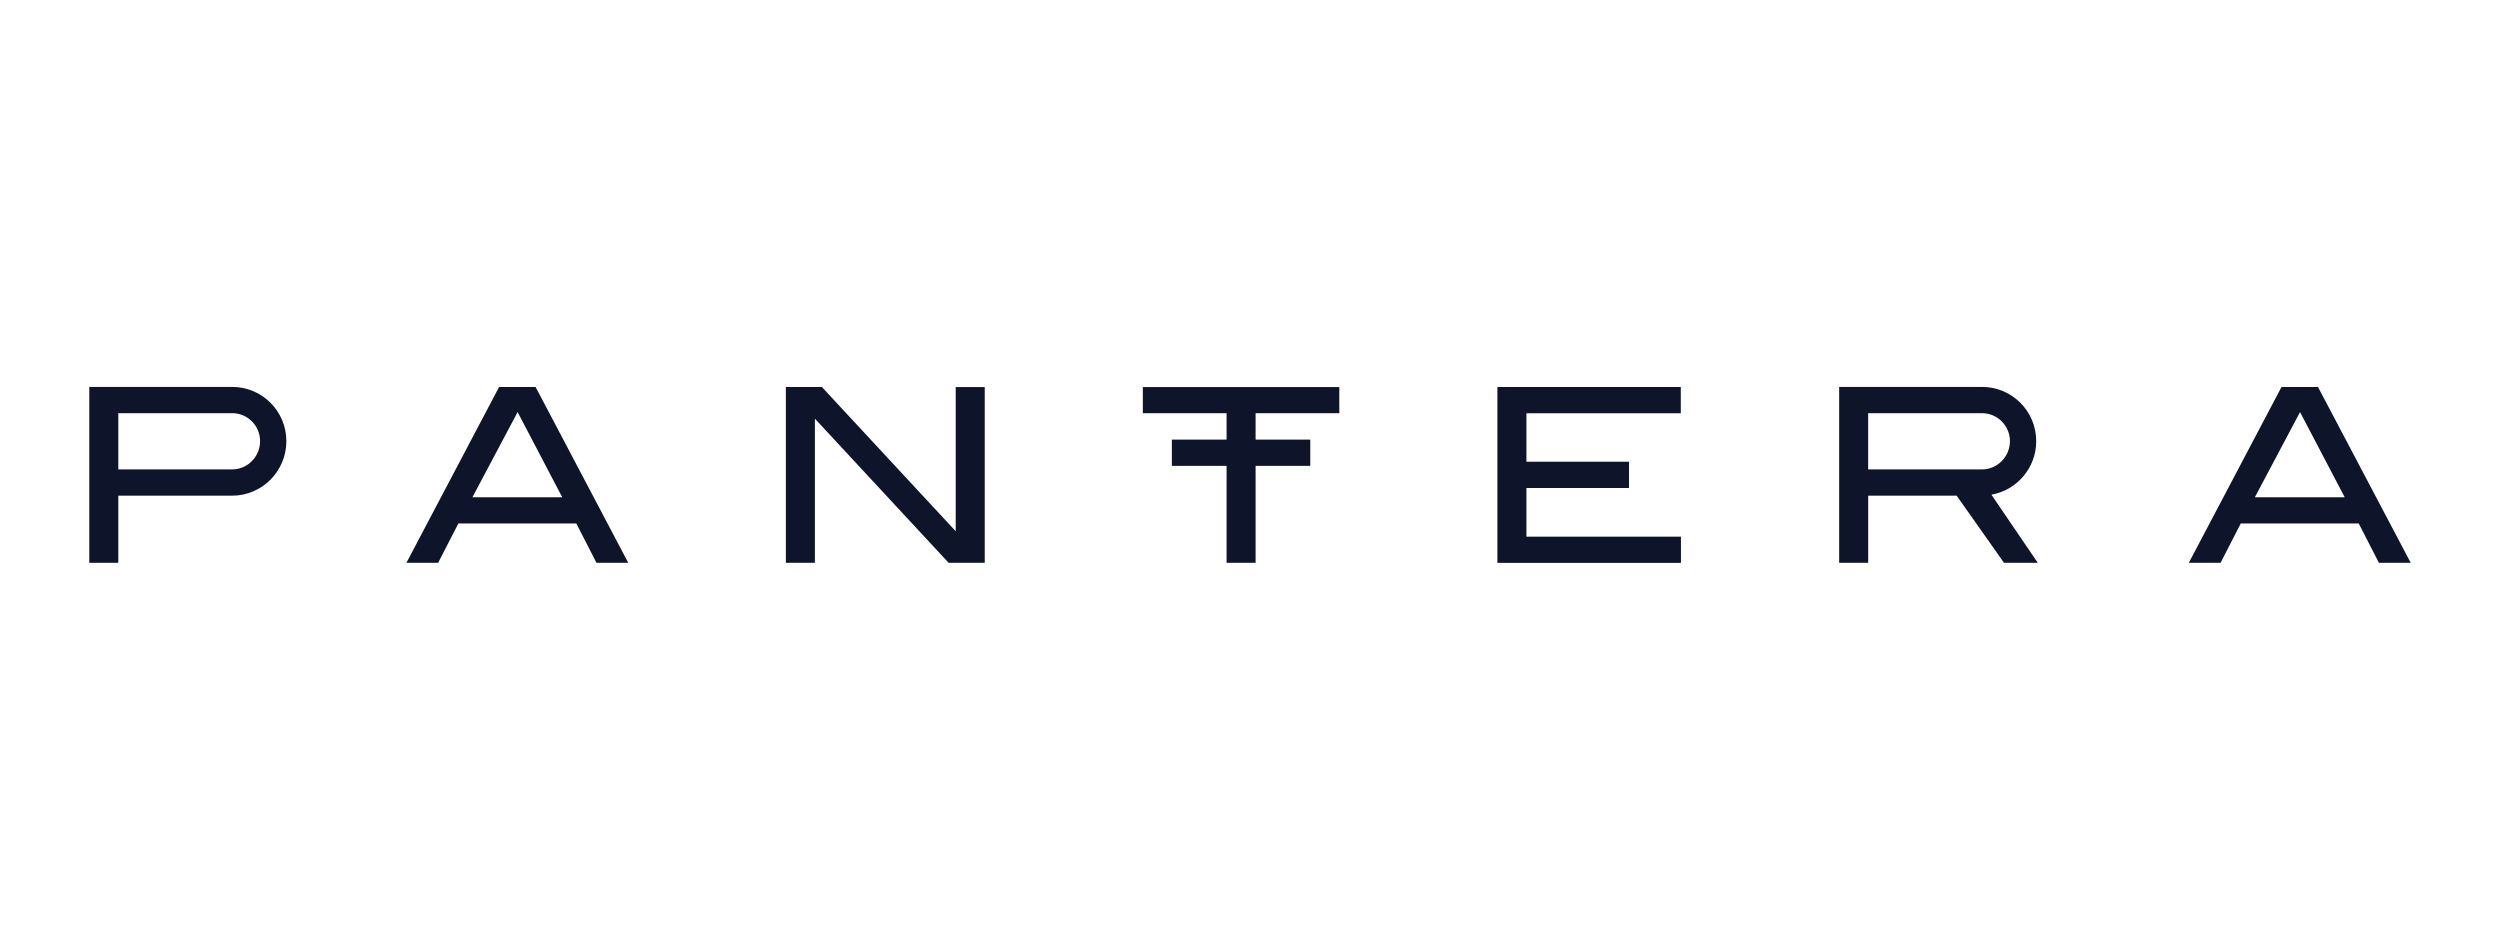 <svg width="168" height="64" viewBox="0 0 168 64" fill="none" xmlns="http://www.w3.org/2000/svg">
<g clip-path="url(#clip0_204_1564)">
<path d="M42.219 37.821H40.084L38.729 35.179H30.801L29.443 37.821H27.311L33.538 26.008H35.993L42.219 37.821ZM37.782 33.415L34.783 27.691L31.747 33.415H37.782ZM66.174 37.821H63.747L54.76 28.133V37.821H52.81V26.008H55.232L64.224 35.7V26.009H66.174V37.821ZM90.001 27.769V26.009H76.799V27.769H82.426V29.542H78.749V31.305H82.426V37.821H84.376V31.305H88.05V29.542H84.376V27.769H90.001ZM112.949 27.77H102.576V31.029H109.469V32.793H102.576V36.063H112.959V37.823H100.625V26.008H112.949V27.77ZM162 37.821H159.863L158.508 35.179H150.578L149.223 37.821H147.088L153.316 26.008H155.77L162 37.821ZM157.564 33.415L154.563 27.691L151.526 33.415H157.564ZM15.601 26H6V37.821H7.95V33.309H15.602C17.613 33.309 19.243 31.665 19.243 29.646C19.243 27.629 17.613 26 15.601 26ZM15.601 31.543H7.95V27.766H15.602C15.848 27.765 16.092 27.814 16.32 27.908C16.547 28.002 16.754 28.141 16.928 28.316C17.102 28.49 17.241 28.698 17.335 28.926C17.429 29.154 17.477 29.399 17.477 29.646C17.479 30.687 16.639 31.543 15.601 31.543ZM136.939 37.821L133.822 33.243C135.53 32.942 136.834 31.448 136.834 29.646C136.834 27.628 135.204 26 133.193 26H123.592V37.821H125.542V33.309H131.487L134.67 37.821H136.939ZM125.54 27.766H133.191C133.437 27.766 133.681 27.814 133.909 27.909C134.136 28.003 134.343 28.142 134.517 28.316C134.691 28.491 134.83 28.698 134.924 28.926C135.018 29.155 135.067 29.399 135.067 29.646C135.067 30.687 134.226 31.543 133.191 31.543H125.54V27.766V27.766Z" fill="#0E1429"/>
</g>
<defs>
<clipPath id="clip0_204_1564">
<rect width="156" height="12" fill="white" transform="translate(6 26)"/>
</clipPath>
</defs>
</svg>
